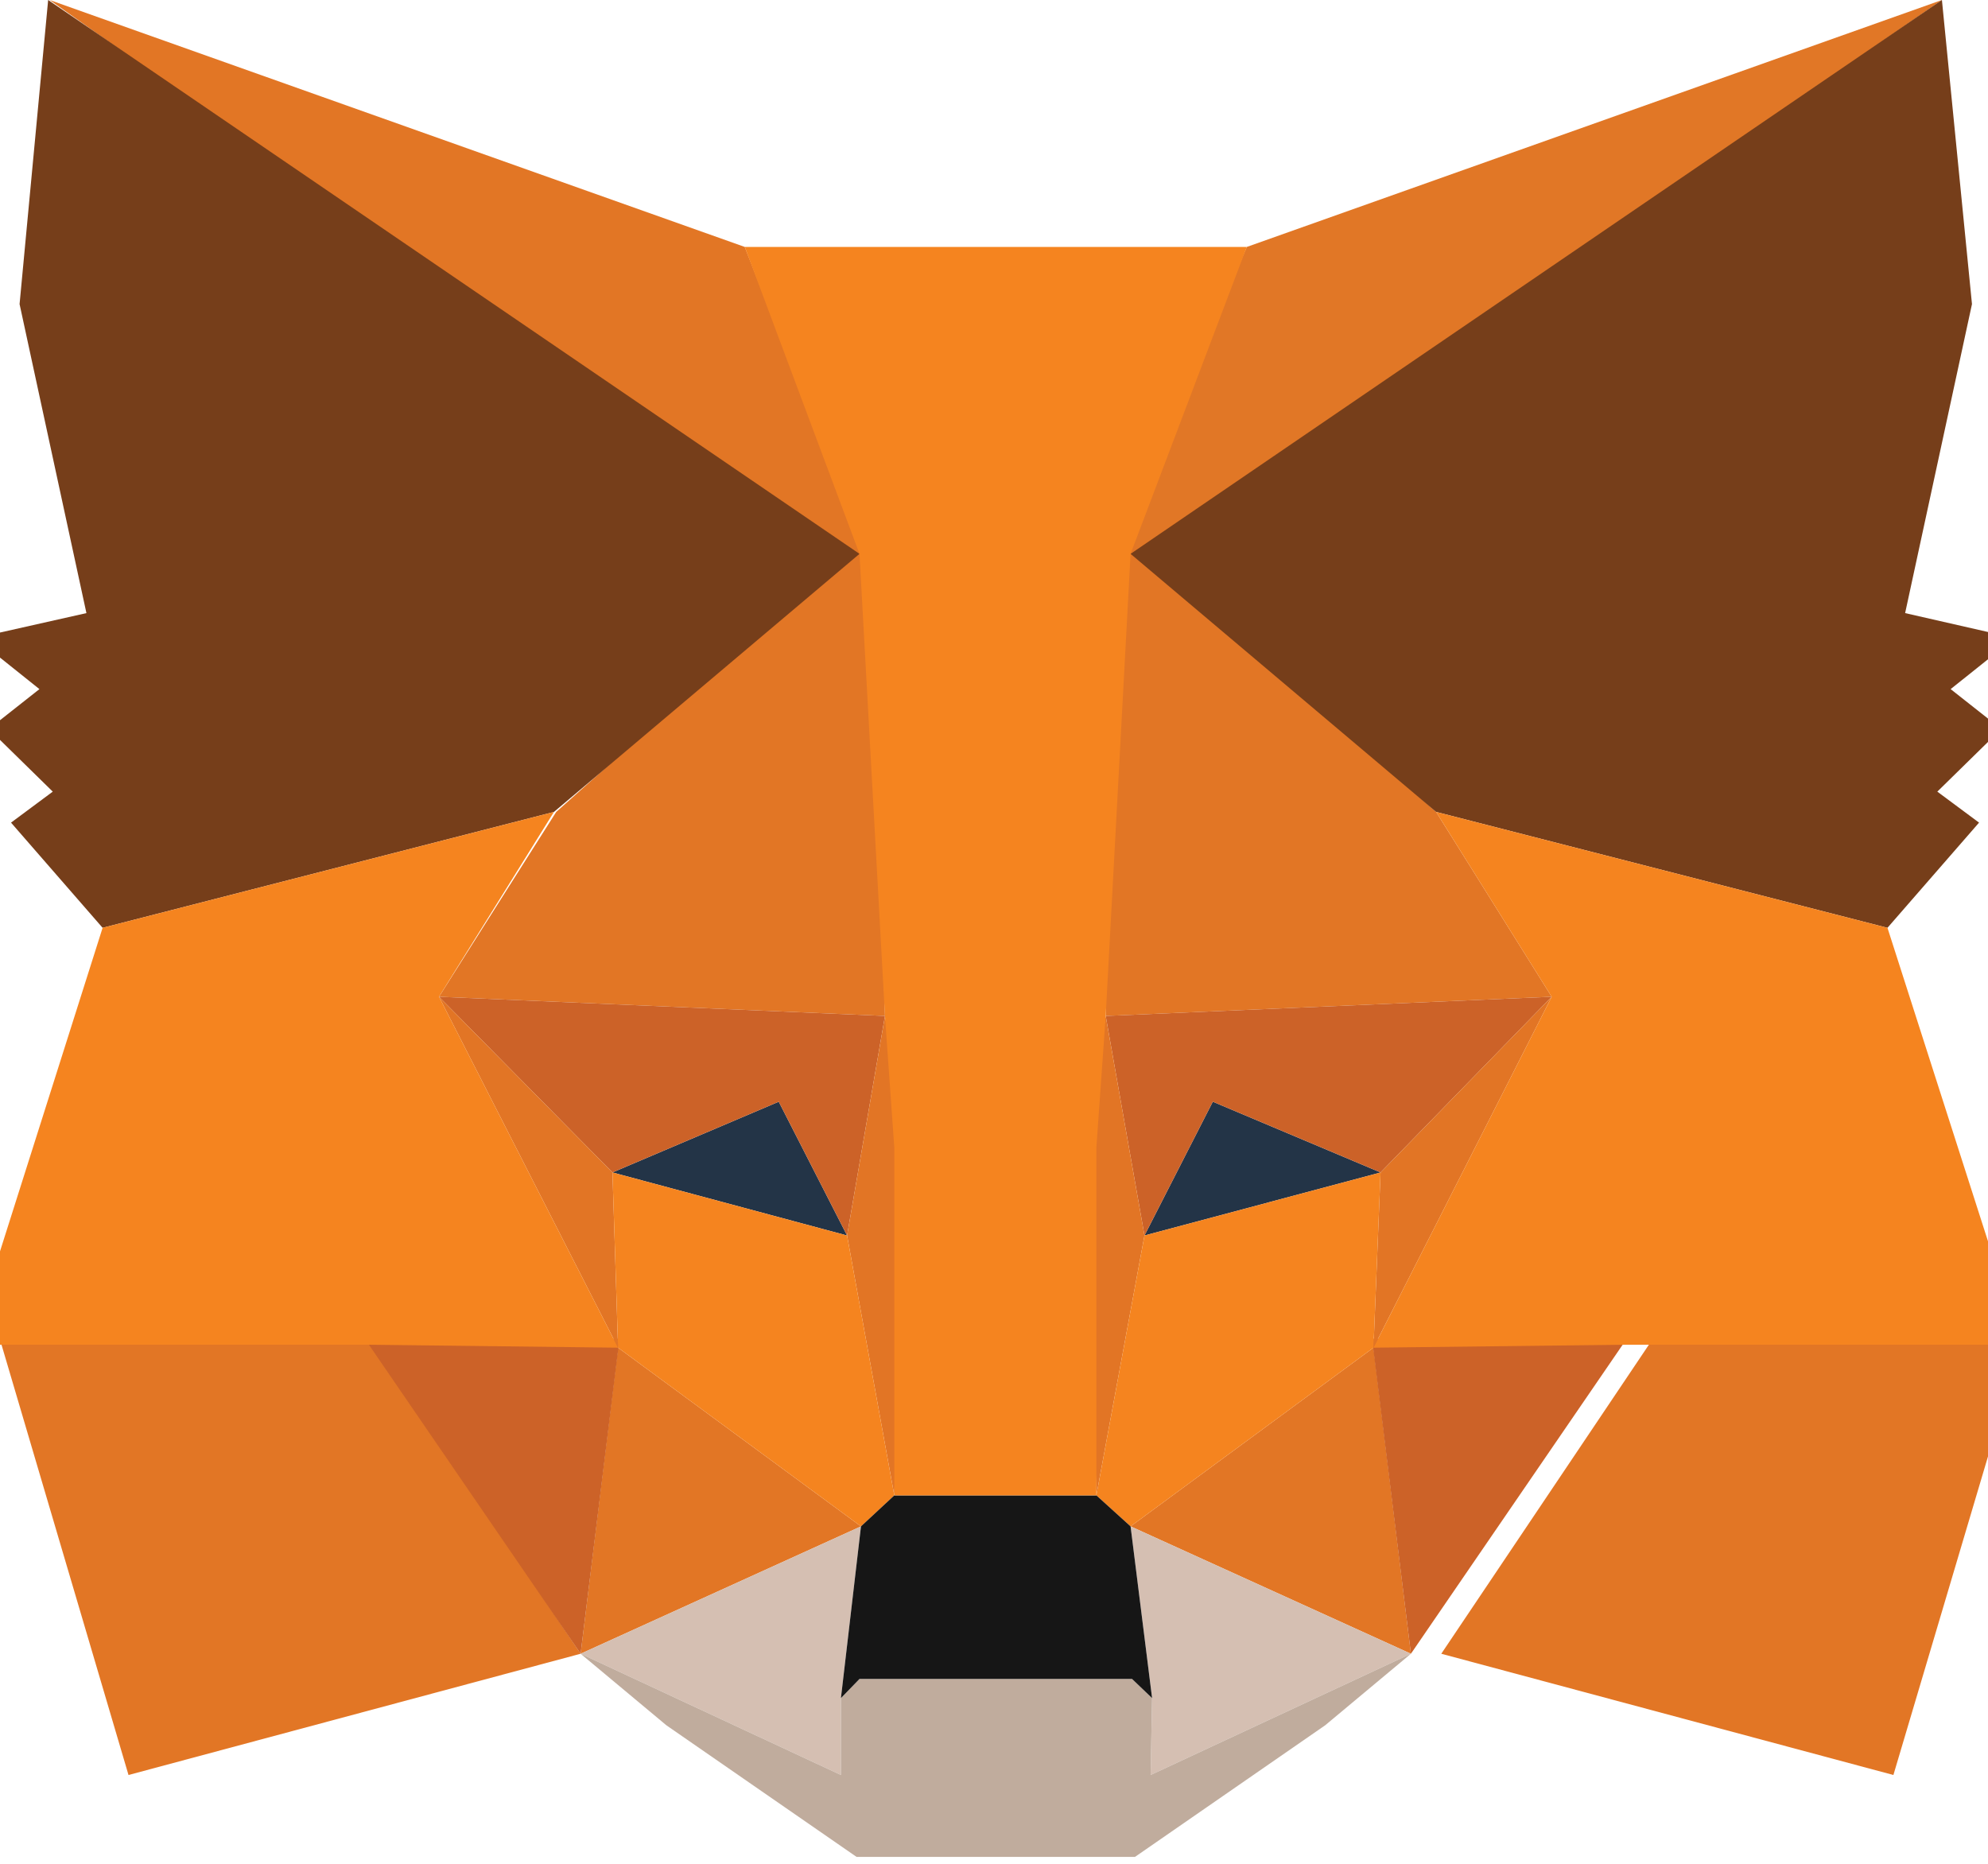 <?xml version="1.0" encoding="utf-8"?>
<svg width="256" height="240" viewBox="0 0 256 240" fill="none" xmlns="http://www.w3.org/2000/svg">
    <path d="M250.066 0L142.384 74.478L160.555 31.797L250.066 0Z" fill="#E17726"/>
    <path d="M6.394 0L112.851 75.168L95.903 31.797L6.394 0Z" fill="#E27625"/>
    <path d="M212.86 172.371L185.598 212.952L243.818 228.565L260.271 173.161L212.86 172.371Z" fill="#E27625"/>
    <path d="M0.195 173.161L16.548 228.565L74.769 212.952L47.506 172.371L0.195 173.161Z" fill="#E27625"/>
    <path d="M71.625 104.55L56.531 128.352L113.961 130.822L112.071 68.508L71.625 104.55Z" fill="#E27625"/>
    <path d="M184.933 104.55L143.697 67.819L142.384 130.822L199.814 128.352L184.933 104.55Z" fill="#E27625"/>
    <path d="M74.769 212.952L110.87 196.549L79.59 173.541L74.769 212.952Z" fill="#E27625"/>
    <path d="M145.587 196.549L181.688 212.952L176.867 173.541L145.587 196.549Z" fill="#E27625"/>
    <path d="M181.688 212.952L145.587 196.549L148.358 218.666L148.168 228.565L181.688 212.952Z" fill="#D5BFB2"/>
    <path d="M74.769 212.952L108.289 228.565L108.289 218.666L110.87 196.549L74.769 212.952Z" fill="#D5BFB2"/>
    <path d="M109.079 159.096L78.869 150.976L100.281 141.867L109.079 159.096Z" fill="#233447"/>
    <path d="M147.378 159.096L156.176 141.867L177.778 150.976L147.378 159.096Z" fill="#233447"/>
    <path d="M74.769 212.952L79.78 172.371L47.506 173.161L74.769 212.952Z" fill="#CC6228"/>
    <path d="M176.677 172.371L181.688 212.952L208.951 173.161L176.677 172.371Z" fill="#CC6228"/>
    <path d="M199.814 128.352L142.384 130.822L147.378 159.096L156.176 141.867L177.778 150.976L199.814 128.352Z" fill="#CC6228"/>
    <path d="M78.869 150.976L100.281 141.867L109.079 159.096L113.961 130.822L56.531 128.352L78.869 150.976Z" fill="#CC6228"/>
    <path d="M56.531 128.352L79.59 173.541L78.869 150.976L56.531 128.352Z" fill="#E27525"/>
    <path d="M177.778 150.976L176.867 173.541L199.814 128.352L177.778 150.976Z" fill="#E27525"/>
    <path d="M113.961 130.822L109.079 159.096L115.162 192.558L116.665 147.772L113.961 130.822Z" fill="#E27525"/>
    <path d="M142.384 130.822L139.87 147.772L141.183 192.558L147.378 159.096L142.384 130.822Z" fill="#E27525"/>
    <path d="M147.378 159.096L141.183 192.558L145.587 196.549L176.867 173.541L177.778 150.976L147.378 159.096Z" fill="#F5841F"/>
    <path d="M78.869 150.976L79.59 173.541L110.87 196.549L115.162 192.558L109.079 159.096L78.869 150.976Z" fill="#F5841F"/>
    <path d="M148.168 228.565L148.358 218.666L145.777 216.196H110.68L108.289 218.666L108.289 228.565L74.769 212.952L85.807 222.161L110.3 239.11H146.157L170.65 222.161L181.688 212.952L148.168 228.565Z" fill="#C0AC9D"/>
    <path d="M145.587 196.549L141.183 192.558H115.162L110.87 196.549L108.289 218.666L110.68 216.196H145.777L148.358 218.666L145.587 196.549Z" fill="#161616"/>
    <path d="M245.328 78.949L253.936 39.158L250.066 0L145.587 71.319L184.933 104.55L243.054 119.473L254.847 105.929L249.473 101.938L257.7 93.872L251.19 88.737L259.417 82.16L245.328 78.949Z" fill="#763E1A"/>
    <path d="M2.521 39.158L11.129 78.949L-3.15 82.16L5.077 88.737L-1.433 93.872L6.794 101.938L1.42 105.929L13.213 119.473L71.335 104.55L110.68 71.319L6.201 0L2.521 39.158Z" fill="#763E1A"/>
    <path d="M243.054 119.473L184.933 104.55L199.814 128.352L176.867 173.541L208.951 173.161L260.271 173.161L243.054 119.473Z" fill="#F5841F"/>
    <path d="M71.335 104.55L13.213 119.473L-3.814 173.161H47.506L79.59 173.541L56.531 128.352L71.335 104.55Z" fill="#F5841F"/>
    <path d="M142.384 130.822L145.587 71.319L160.555 31.797H95.903L110.68 71.319L113.961 130.822L115.162 147.772L115.162 192.558H141.183L141.183 147.772L142.384 130.822Z" fill="#F5841F"/>
</svg> 